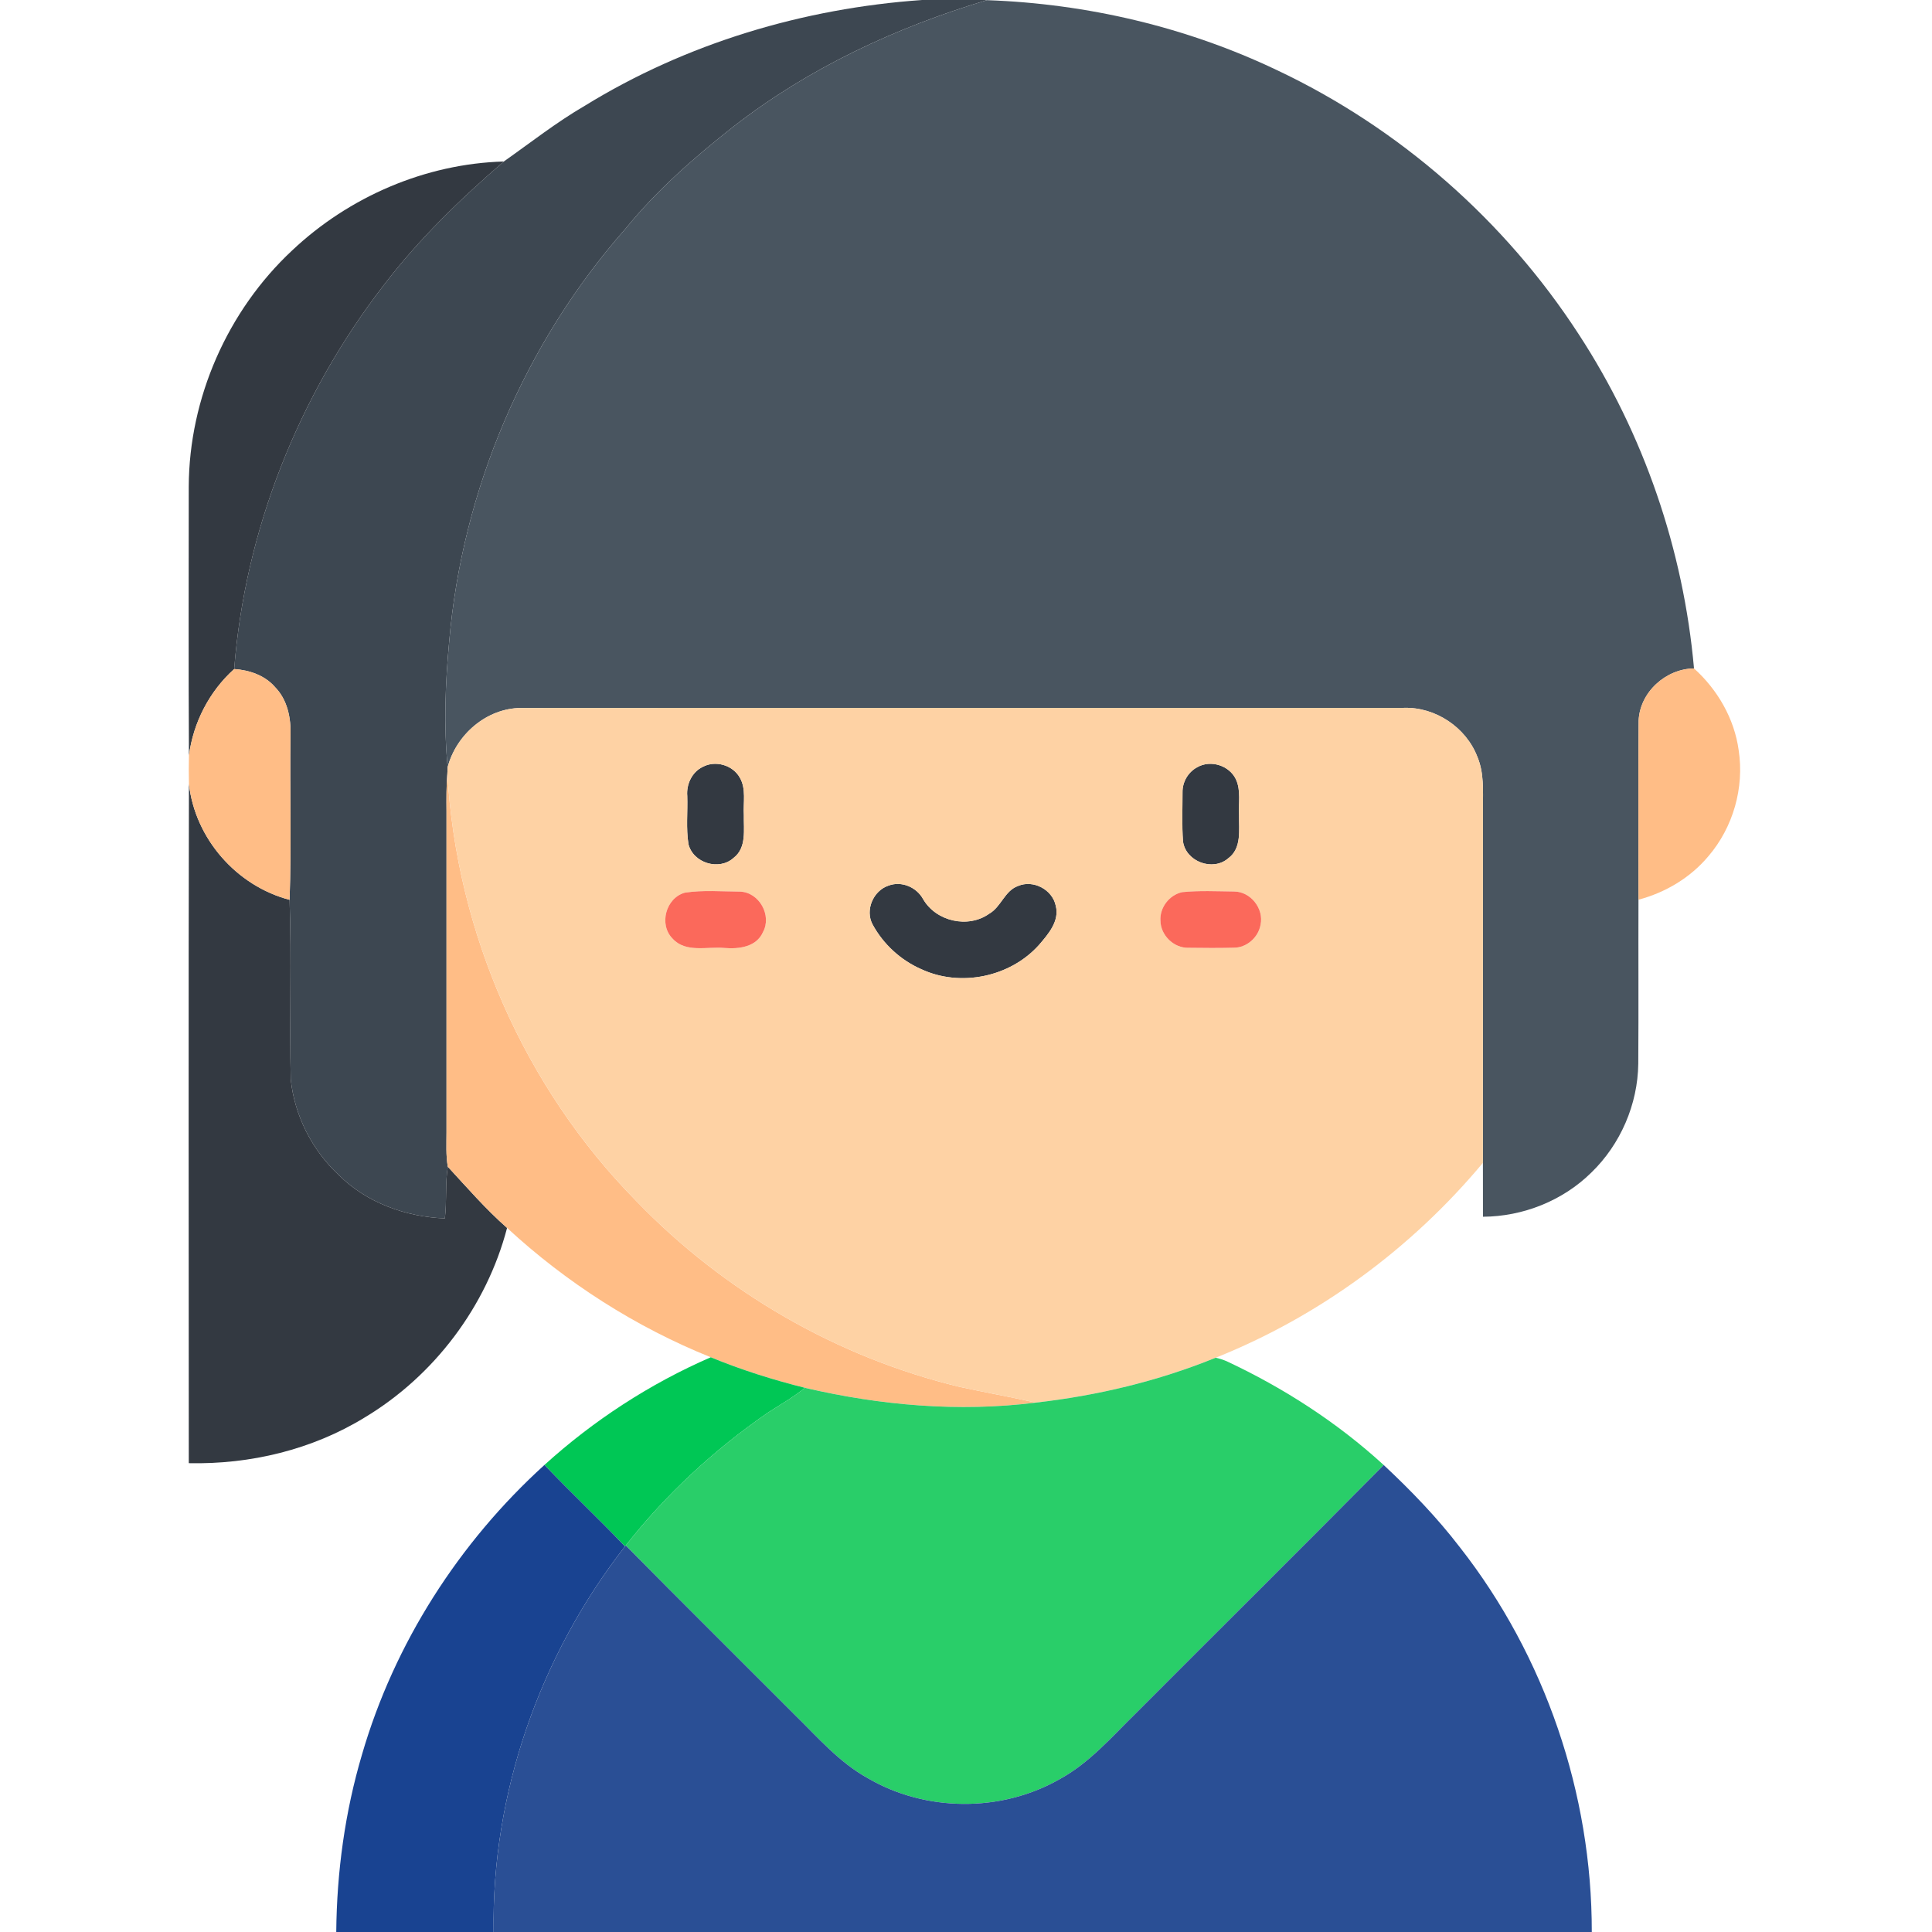 <?xml version="1.0" encoding="UTF-8" ?>
<!DOCTYPE svg PUBLIC "-//W3C//DTD SVG 1.1//EN" "http://www.w3.org/Graphics/SVG/1.1/DTD/svg11.dtd">
<svg width="512pt" height="512pt" viewBox="0 0 512 512" version="1.1" xmlns="http://www.w3.org/2000/svg">
<g id="#3d4751ff">
<path fill="#3d4751" opacity="1.00" d=" M 244.37 0.00 L 260.80 0.00 L 261.55 0.04 C 237.49 7.23 214.32 18.03 194.43 33.50 C 184.05 41.65 174.04 50.42 165.70 60.69 C 139.05 90.94 122.48 129.84 119.04 170.00 C 118.01 181.06 117.58 192.23 118.63 203.31 C 118.61 203.70 118.57 204.47 118.56 204.86 C 118.28 208.24 118.30 211.63 118.33 215.02 C 118.33 243.37 118.33 271.71 118.33 300.06 C 118.33 303.10 118.15 306.17 118.67 309.19 C 117.94 313.73 118.46 318.34 117.89 322.89 C 107.55 322.49 97.08 318.73 89.69 311.31 C 82.67 304.74 78.05 295.61 77.05 286.04 C 76.68 270.19 77.29 254.31 76.74 238.46 C 77.26 223.97 76.79 209.46 76.98 194.96 C 77.16 190.38 76.20 185.45 72.88 182.08 C 70.18 178.95 66.08 177.58 62.06 177.30 C 64.92 140.50 79.14 104.78 101.67 75.61 C 110.93 63.45 121.97 52.78 133.51 42.80 C 140.60 37.81 147.44 32.41 154.96 28.04 C 181.86 11.46 212.92 2.20 244.37 0.00 Z" />
</g>
<g id="#495560ff">
<path fill="#495560" opacity="1.00" d=" M 194.43 33.50 C 214.32 18.03 237.49 7.23 261.55 0.04 C 288.07 0.98 314.44 7.15 338.41 18.59 C 370.86 33.91 398.84 58.47 418.37 88.57 C 435.63 115.00 446.13 145.72 448.93 177.14 C 441.44 177.24 434.57 183.43 434.25 191.02 C 434.12 206.82 434.23 222.62 434.21 238.43 C 434.16 252.92 434.26 267.41 434.16 281.90 C 434.03 292.66 429.45 303.26 421.72 310.74 C 414.15 318.21 403.61 322.39 393.00 322.45 C 392.98 317.69 392.99 312.93 392.99 308.16 C 393.01 276.77 392.98 245.39 393.00 214.00 C 392.99 209.51 393.31 204.83 391.53 200.59 C 388.55 192.77 380.40 187.32 372.02 187.59 C 294.03 187.62 216.03 187.56 138.04 187.62 C 128.94 187.70 120.92 194.65 118.63 203.31 C 117.58 192.23 118.01 181.06 119.04 170.00 C 122.48 129.84 139.05 90.94 165.70 60.69 C 174.04 50.42 184.05 41.65 194.43 33.50 Z" />
</g>
<g id="#333941ff">
<path fill="#333941" opacity="1.00" d=" M 77.41 66.38 C 92.47 52.15 112.75 43.38 133.51 42.80 C 121.97 52.78 110.93 63.45 101.67 75.61 C 79.14 104.78 64.92 140.50 62.06 177.30 C 55.47 183.22 51.23 191.46 50.07 200.23 C 49.93 176.48 50.03 152.72 50.02 128.96 C 50.11 105.51 60.28 82.37 77.41 66.38 Z" />
<path fill="#333941" opacity="1.00" d=" M 186.19 203.25 C 189.56 201.42 194.17 202.72 196.05 206.07 C 197.80 209.07 196.93 212.71 197.13 216.01 C 197.05 219.86 197.91 224.65 194.42 227.34 C 190.59 230.83 183.70 228.74 182.45 223.71 C 181.78 219.50 182.27 215.20 182.13 210.95 C 181.86 207.88 183.35 204.64 186.19 203.25 Z" />
<path fill="#333941" opacity="1.00" d=" M 317.29 203.32 C 320.83 201.28 325.79 202.85 327.53 206.53 C 328.91 209.50 328.18 212.88 328.36 216.03 C 328.30 219.93 329.11 224.80 325.51 227.45 C 321.43 231.01 314.26 228.36 313.51 223.00 C 313.19 218.66 313.39 214.30 313.38 209.95 C 313.33 207.24 314.89 204.58 317.29 203.32 Z" />
<path fill="#333941" opacity="1.00" d=" M 50.07 207.73 C 51.67 222.22 62.67 234.78 76.74 238.46 C 77.29 254.31 76.68 270.19 77.05 286.04 C 78.05 295.61 82.67 304.74 89.69 311.31 C 97.08 318.73 107.55 322.49 117.89 322.89 C 118.46 318.34 117.94 313.73 118.67 309.19 C 123.78 314.72 128.71 320.43 134.38 325.41 C 128.94 346.21 115.06 364.60 96.64 375.65 C 82.72 384.19 66.29 388.11 50.03 387.76 C 50.02 327.75 49.93 267.74 50.07 207.73 Z" />
<path fill="#333941" opacity="1.00" d=" M 235.46 234.70 C 238.92 233.39 242.92 235.11 244.65 238.30 C 248.08 244.20 256.56 246.12 262.14 242.15 C 265.32 240.35 266.22 236.07 269.78 234.80 C 273.80 233.06 278.89 235.73 279.78 240.01 C 280.85 244.08 277.81 247.54 275.36 250.40 C 267.76 258.91 254.57 261.67 244.21 256.87 C 238.73 254.49 234.08 250.23 231.24 244.98 C 229.20 241.17 231.42 236.04 235.46 234.70 Z" />
</g>
<g id="#ffbd86ff">
<path fill="#ffbd86" opacity="1.00" d=" M 62.06 177.30 C 66.08 177.58 70.18 178.95 72.88 182.08 C 76.20 185.45 77.16 190.38 76.98 194.96 C 76.79 209.46 77.26 223.97 76.74 238.46 C 62.67 234.78 51.67 222.22 50.07 207.73 C 50.01 205.23 50.01 202.73 50.07 200.23 C 51.23 191.46 55.47 183.22 62.06 177.30 Z" />
<path fill="#ffbd86" opacity="1.00" d=" M 434.25 191.02 C 434.57 183.43 441.44 177.24 448.93 177.14 C 455.17 182.76 459.63 190.46 460.77 198.83 C 462.29 208.75 459.30 219.24 452.77 226.87 C 448.01 232.58 441.36 236.54 434.21 238.43 C 434.23 222.62 434.12 206.82 434.25 191.02 Z" />
<path fill="#ffbd86" opacity="1.00" d=" M 118.33 215.02 C 118.30 211.63 118.28 208.24 118.56 204.86 C 120.91 247.05 138.96 288.21 168.65 318.31 C 191.81 342.34 221.86 359.74 254.34 367.54 C 261.03 369.02 267.79 370.18 274.48 371.71 C 254.07 374.27 233.27 372.45 213.29 367.78 C 204.81 365.66 196.45 363.03 188.36 359.69 C 168.48 351.69 150.12 339.95 134.38 325.41 C 128.71 320.43 123.78 314.72 118.67 309.19 C 118.15 306.17 118.33 303.10 118.33 300.06 C 118.33 271.71 118.33 243.37 118.33 215.02 Z" />
</g>
<g id="#fed2a4ff">
<path fill="#fed2a4" opacity="1.00" d=" M 118.63 203.31 C 120.92 194.65 128.94 187.70 138.04 187.62 C 216.03 187.56 294.03 187.62 372.02 187.59 C 380.40 187.32 388.55 192.77 391.53 200.59 C 393.31 204.83 392.99 209.51 393.00 214.00 C 392.98 245.39 393.01 276.77 392.99 308.16 C 374.09 330.83 349.60 348.85 322.18 359.81 C 306.94 366.01 290.81 369.86 274.48 371.71 C 267.79 370.18 261.03 369.02 254.34 367.54 C 221.86 359.74 191.81 342.34 168.65 318.31 C 138.96 288.21 120.91 247.05 118.56 204.86 C 118.57 204.47 118.61 203.70 118.63 203.31 M 186.19 203.25 C 183.35 204.64 181.86 207.88 182.13 210.95 C 182.27 215.20 181.78 219.50 182.45 223.71 C 183.70 228.74 190.59 230.83 194.42 227.34 C 197.91 224.65 197.05 219.86 197.13 216.01 C 196.93 212.71 197.80 209.07 196.05 206.07 C 194.17 202.72 189.56 201.42 186.19 203.25 M 317.29 203.32 C 314.89 204.58 313.33 207.24 313.38 209.95 C 313.39 214.30 313.19 218.66 313.51 223.00 C 314.26 228.36 321.43 231.01 325.51 227.45 C 329.11 224.80 328.30 219.93 328.36 216.03 C 328.18 212.88 328.91 209.50 327.53 206.53 C 325.79 202.85 320.83 201.28 317.29 203.32 M 235.46 234.70 C 231.42 236.04 229.20 241.17 231.24 244.98 C 234.08 250.23 238.73 254.49 244.21 256.87 C 254.57 261.67 267.76 258.91 275.36 250.40 C 277.81 247.54 280.85 244.08 279.78 240.01 C 278.89 235.73 273.80 233.06 269.78 234.80 C 266.22 236.07 265.32 240.35 262.14 242.15 C 256.56 246.12 248.08 244.20 244.65 238.30 C 242.92 235.11 238.92 233.39 235.46 234.70 M 181.49 236.57 C 176.43 237.98 174.54 245.05 178.27 248.77 C 181.78 252.59 187.43 250.79 191.98 251.22 C 195.78 251.54 200.46 250.98 202.19 247.02 C 204.62 242.59 201.19 236.46 196.13 236.29 C 191.26 236.26 186.31 235.83 181.49 236.57 M 313.28 236.43 C 309.89 237.17 307.32 240.50 307.53 243.97 C 307.56 247.87 311.11 251.31 315.01 251.17 C 319.00 251.22 322.99 251.26 326.98 251.15 C 330.39 251.16 333.47 248.42 334.05 245.10 C 335.01 240.82 331.44 236.28 327.06 236.26 C 322.47 236.21 317.85 235.97 313.28 236.43 Z" />
</g>
<g id="#fb695bff">
<path fill="#fb695b" opacity="1.00" d=" M 181.49 236.57 C 186.31 235.83 191.26 236.26 196.13 236.29 C 201.19 236.46 204.62 242.59 202.19 247.02 C 200.46 250.98 195.78 251.54 191.98 251.22 C 187.43 250.79 181.78 252.59 178.27 248.77 C 174.54 245.05 176.43 237.98 181.49 236.57 Z" />
<path fill="#fb695b" opacity="1.00" d=" M 313.28 236.43 C 317.85 235.97 322.47 236.21 327.06 236.26 C 331.44 236.28 335.01 240.82 334.05 245.10 C 333.47 248.42 330.39 251.16 326.98 251.15 C 322.99 251.26 319.00 251.22 315.01 251.17 C 311.11 251.31 307.56 247.87 307.53 243.97 C 307.32 240.50 309.89 237.17 313.28 236.43 Z" />
</g>
<g id="#00c755ff">
<path fill="#00c755" opacity="1.00" d=" M 144.29 388.22 C 157.30 376.42 172.25 366.69 188.36 359.69 C 196.45 363.03 204.81 365.66 213.29 367.78 C 210.24 370.33 206.75 372.25 203.44 374.41 C 189.26 384.20 176.47 396.01 165.83 409.57 L 165.63 409.82 C 158.67 402.48 151.26 395.57 144.29 388.22 Z" />
</g>
<g id="#29ce69ff">
<path fill="#29ce69" opacity="1.00" d=" M 274.48 371.71 C 290.81 369.86 306.94 366.01 322.18 359.81 C 323.19 360.03 324.17 360.35 325.12 360.76 C 340.22 367.83 354.39 376.98 366.70 388.25 C 344.90 410.28 322.88 432.10 301.00 454.05 C 294.60 460.31 288.64 467.30 280.63 471.60 C 265.20 480.35 245.25 480.18 229.94 471.22 C 222.37 467.03 216.68 460.37 210.57 454.40 C 195.67 439.45 180.66 424.60 165.83 409.57 C 176.47 396.01 189.26 384.20 203.44 374.41 C 206.75 372.25 210.24 370.33 213.29 367.78 C 233.27 372.45 254.07 374.27 274.48 371.71 Z" />
</g>
<g id="#194391ff">
<path fill="#194391" opacity="1.00" d=" M 95.95 464.91 C 104.51 435.49 121.63 408.79 144.29 388.22 C 151.26 395.57 158.67 402.48 165.63 409.82 C 143.08 438.70 130.22 475.30 130.82 512.00 L 89.11 512.00 C 89.25 496.10 91.42 480.17 95.95 464.91 Z" />
</g>
<g id="#2a4f95ff">
<path fill="#2a4f95" opacity="1.00" d=" M 366.70 388.25 C 373.94 395.01 380.84 402.17 386.88 410.04 C 409.48 438.87 421.90 475.38 421.84 512.00 L 130.82 512.00 C 130.22 475.30 143.08 438.70 165.63 409.82 L 165.83 409.57 C 180.66 424.60 195.67 439.45 210.57 454.40 C 216.68 460.37 222.37 467.03 229.94 471.22 C 245.25 480.18 265.20 480.35 280.63 471.60 C 288.64 467.30 294.60 460.31 301.00 454.05 C 322.88 432.10 344.90 410.28 366.70 388.25 Z" />
</g>
</svg>
